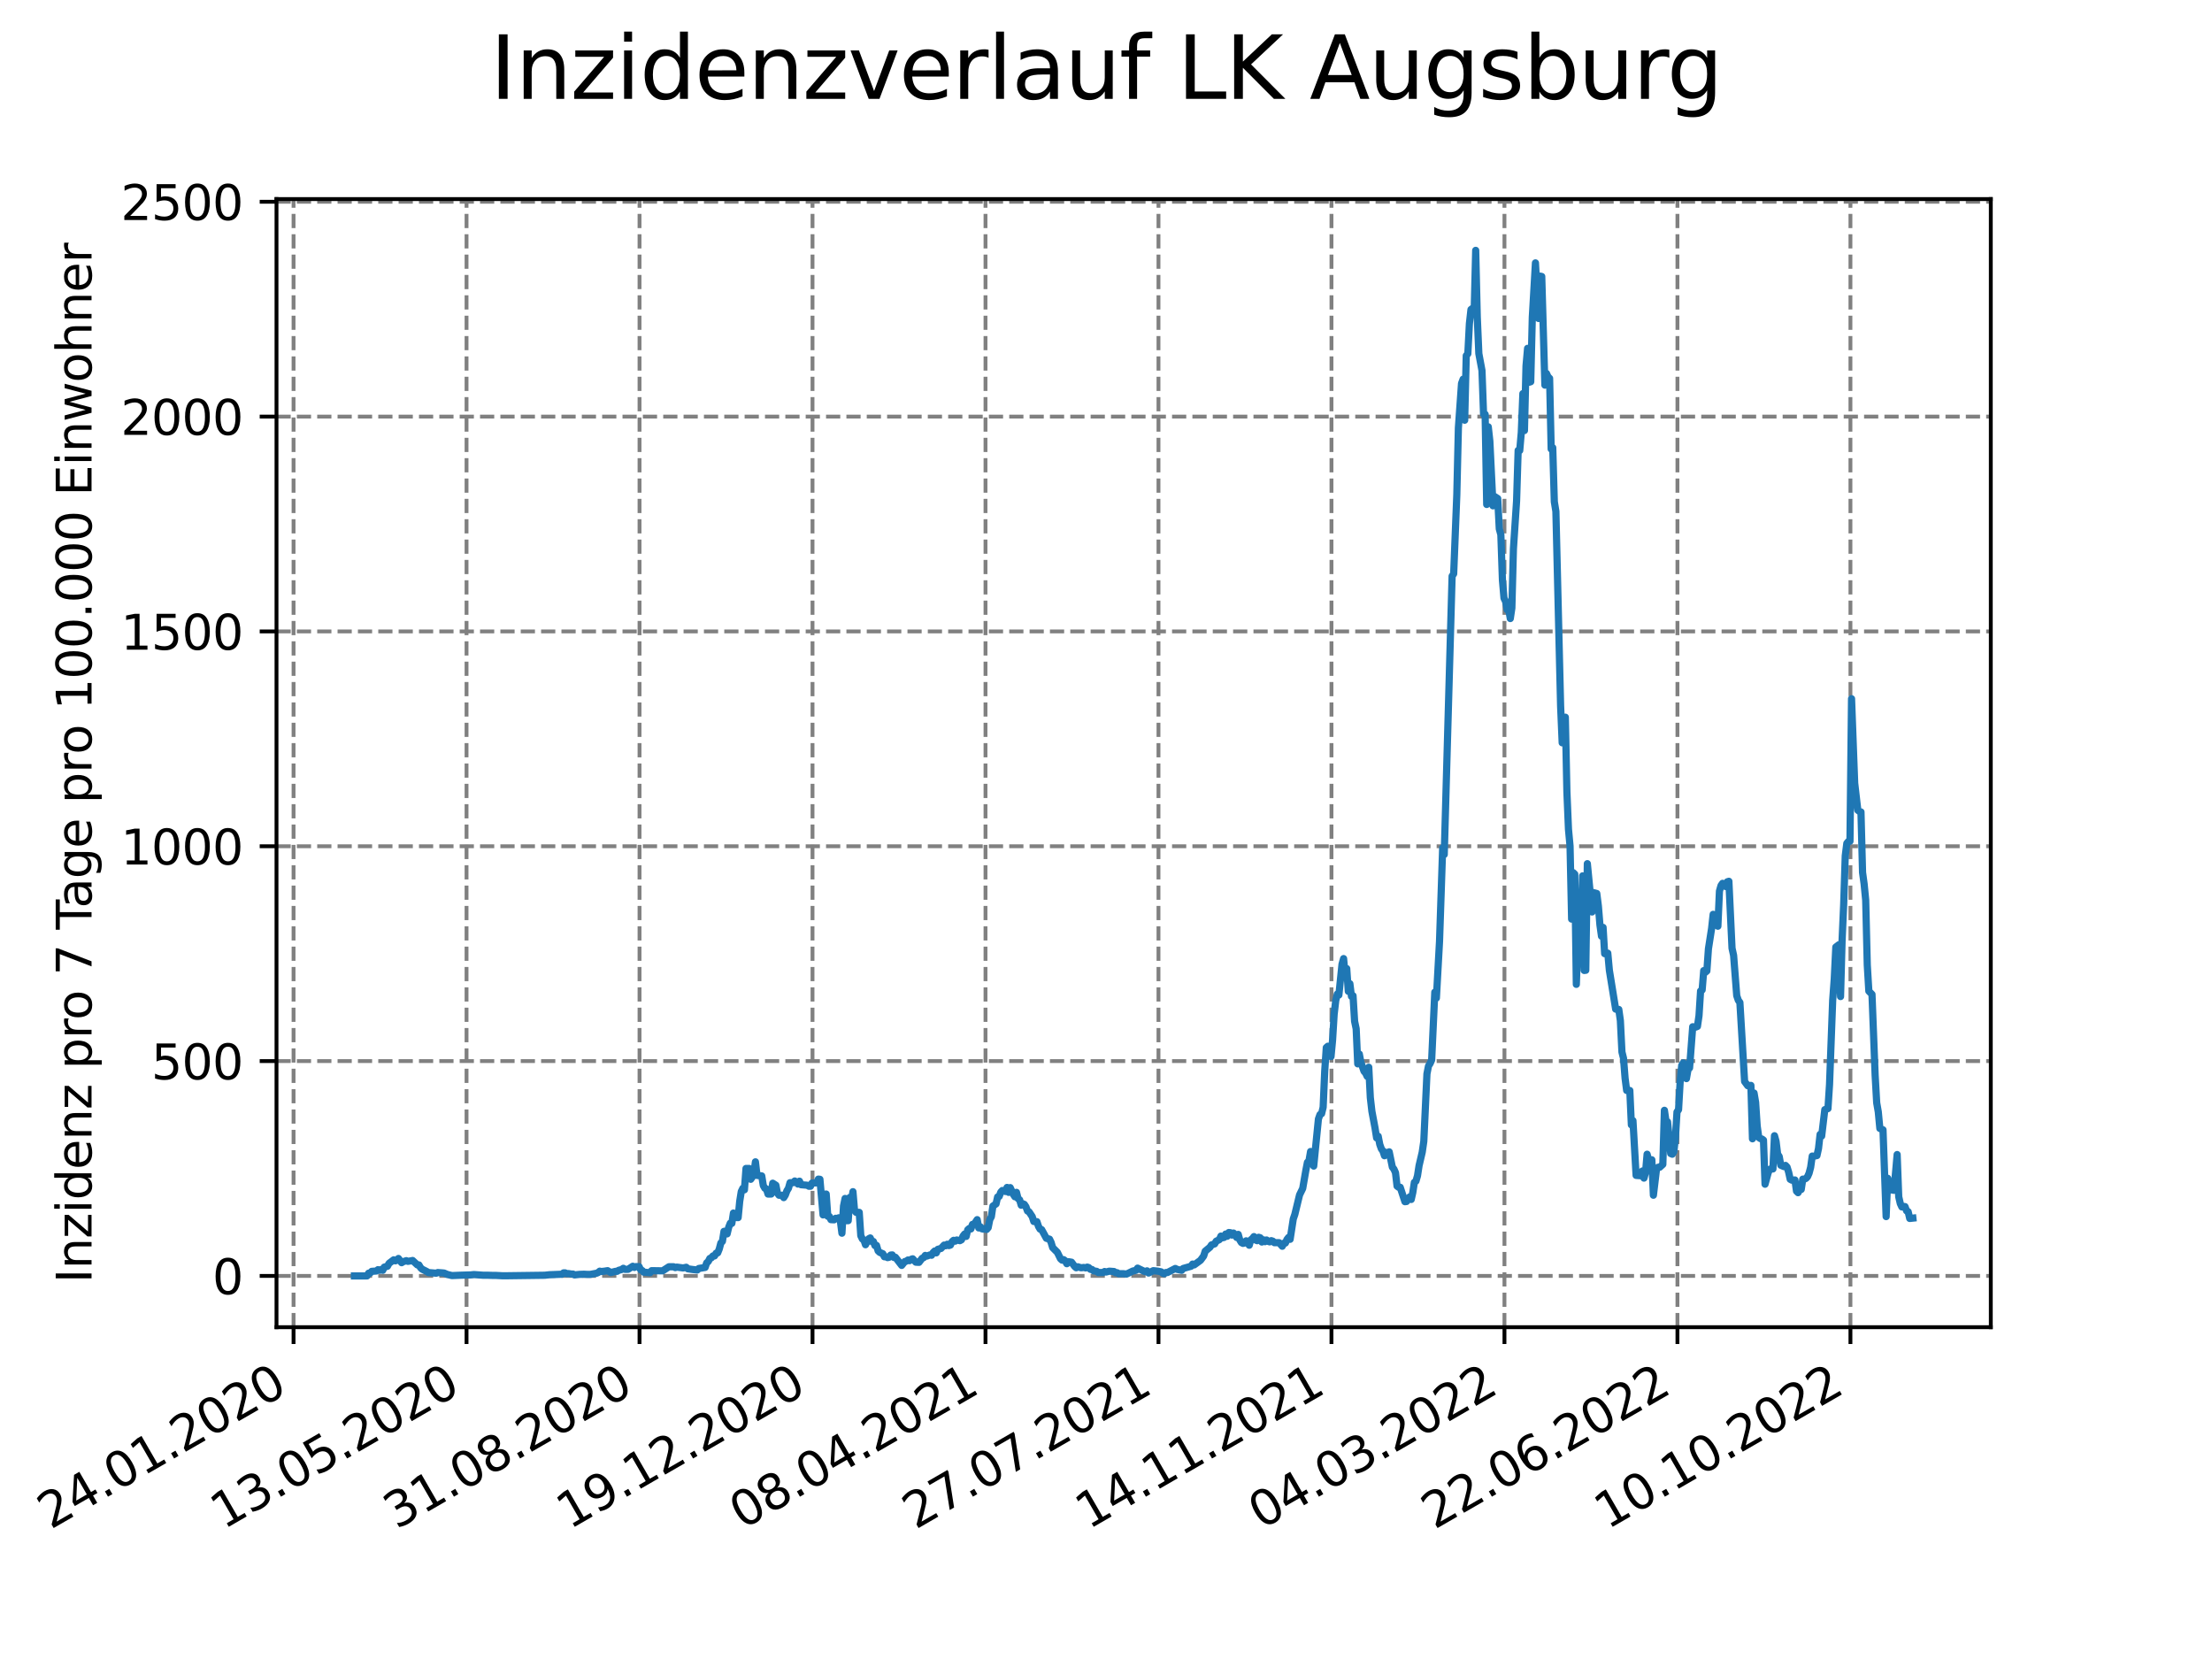 <?xml version="1.0" encoding="utf-8" standalone="no"?>
<!DOCTYPE svg PUBLIC "-//W3C//DTD SVG 1.1//EN"
  "http://www.w3.org/Graphics/SVG/1.1/DTD/svg11.dtd">
<svg xmlns:xlink="http://www.w3.org/1999/xlink" width="460.8pt" height="345.6pt" viewBox="0 0 460.8 345.6" xmlns="http://www.w3.org/2000/svg" version="1.1">
 <defs>
  <style type="text/css">*{stroke-linejoin: round; stroke-linecap: butt}</style>
 </defs>
 <g id="figure_1">
  <g id="patch_1">
   <path d="M 0 345.6 
L 460.8 345.6 
L 460.8 0 
L 0 0 
z
" style="fill: #ffffff"/>
  </g>
  <g id="axes_1">
   <g id="patch_2">
    <path d="M 57.6 276.48 
L 414.72 276.48 
L 414.72 41.472 
L 57.6 41.472 
z
" style="fill: #ffffff"/>
   </g>
   <g id="matplotlib.axis_1">
    <g id="xtick_1">
     <g id="line2d_1">
      <path d="M 61.152 276.48 
L 61.152 41.472 
" clip-path="url(#p1c97d8f41a)" style="fill: none; stroke-dasharray: 2.96,1.28; stroke-dashoffset: 0; stroke: #808080; stroke-width: 0.8"/>
     </g>
     <g id="line2d_2">
      <defs>
       <path id="m797871a004" d="M 0 0 
L 0 3.5 
" style="stroke: #000000; stroke-width: 0.8"/>
      </defs>
      <g>
       <use xlink:href="#m797871a004" x="61.152" y="276.48" style="stroke: #000000; stroke-width: 0.8"/>
      </g>
     </g>
     <g id="text_1">
      <!-- 24.01.2020 -->
      <g transform="translate(10.527 318.689) rotate(-30) scale(0.1 -0.1)">
       <defs>
        <path id="DejaVuSans-32" d="M 1228 531 
L 3431 531 
L 3431 0 
L 469 0 
L 469 531 
Q 828 903 1448 1529 
Q 2069 2156 2228 2338 
Q 2531 2678 2651 2914 
Q 2772 3150 2772 3378 
Q 2772 3750 2511 3984 
Q 2250 4219 1831 4219 
Q 1534 4219 1204 4116 
Q 875 4013 500 3803 
L 500 4441 
Q 881 4594 1212 4672 
Q 1544 4750 1819 4750 
Q 2544 4750 2975 4387 
Q 3406 4025 3406 3419 
Q 3406 3131 3298 2873 
Q 3191 2616 2906 2266 
Q 2828 2175 2409 1742 
Q 1991 1309 1228 531 
z
" transform="scale(0.016)"/>
        <path id="DejaVuSans-34" d="M 2419 4116 
L 825 1625 
L 2419 1625 
L 2419 4116 
z
M 2253 4666 
L 3047 4666 
L 3047 1625 
L 3713 1625 
L 3713 1100 
L 3047 1100 
L 3047 0 
L 2419 0 
L 2419 1100 
L 313 1100 
L 313 1709 
L 2253 4666 
z
" transform="scale(0.016)"/>
        <path id="DejaVuSans-2e" d="M 684 794 
L 1344 794 
L 1344 0 
L 684 0 
L 684 794 
z
" transform="scale(0.016)"/>
        <path id="DejaVuSans-30" d="M 2034 4250 
Q 1547 4250 1301 3770 
Q 1056 3291 1056 2328 
Q 1056 1369 1301 889 
Q 1547 409 2034 409 
Q 2525 409 2770 889 
Q 3016 1369 3016 2328 
Q 3016 3291 2770 3770 
Q 2525 4250 2034 4250 
z
M 2034 4750 
Q 2819 4750 3233 4129 
Q 3647 3509 3647 2328 
Q 3647 1150 3233 529 
Q 2819 -91 2034 -91 
Q 1250 -91 836 529 
Q 422 1150 422 2328 
Q 422 3509 836 4129 
Q 1250 4750 2034 4750 
z
" transform="scale(0.016)"/>
        <path id="DejaVuSans-31" d="M 794 531 
L 1825 531 
L 1825 4091 
L 703 3866 
L 703 4441 
L 1819 4666 
L 2450 4666 
L 2450 531 
L 3481 531 
L 3481 0 
L 794 0 
L 794 531 
z
" transform="scale(0.016)"/>
       </defs>
       <use xlink:href="#DejaVuSans-32"/>
       <use xlink:href="#DejaVuSans-34" x="63.623"/>
       <use xlink:href="#DejaVuSans-2e" x="127.246"/>
       <use xlink:href="#DejaVuSans-30" x="159.033"/>
       <use xlink:href="#DejaVuSans-31" x="222.656"/>
       <use xlink:href="#DejaVuSans-2e" x="286.279"/>
       <use xlink:href="#DejaVuSans-32" x="318.066"/>
       <use xlink:href="#DejaVuSans-30" x="381.689"/>
       <use xlink:href="#DejaVuSans-32" x="445.312"/>
       <use xlink:href="#DejaVuSans-30" x="508.936"/>
      </g>
     </g>
    </g>
    <g id="xtick_2">
     <g id="line2d_3">
      <path d="M 97.188 276.48 
L 97.188 41.472 
" clip-path="url(#p1c97d8f41a)" style="fill: none; stroke-dasharray: 2.96,1.28; stroke-dashoffset: 0; stroke: #808080; stroke-width: 0.8"/>
     </g>
     <g id="line2d_4">
      <g>
       <use xlink:href="#m797871a004" x="97.188" y="276.48" style="stroke: #000000; stroke-width: 0.8"/>
      </g>
     </g>
     <g id="text_2">
      <!-- 13.05.2020 -->
      <g transform="translate(46.563 318.689) rotate(-30) scale(0.1 -0.1)">
       <defs>
        <path id="DejaVuSans-33" d="M 2597 2516 
Q 3050 2419 3304 2112 
Q 3559 1806 3559 1356 
Q 3559 666 3084 287 
Q 2609 -91 1734 -91 
Q 1441 -91 1130 -33 
Q 819 25 488 141 
L 488 750 
Q 750 597 1062 519 
Q 1375 441 1716 441 
Q 2309 441 2620 675 
Q 2931 909 2931 1356 
Q 2931 1769 2642 2001 
Q 2353 2234 1838 2234 
L 1294 2234 
L 1294 2753 
L 1863 2753 
Q 2328 2753 2575 2939 
Q 2822 3125 2822 3475 
Q 2822 3834 2567 4026 
Q 2313 4219 1838 4219 
Q 1578 4219 1281 4162 
Q 984 4106 628 3988 
L 628 4550 
Q 988 4650 1302 4700 
Q 1616 4750 1894 4750 
Q 2613 4750 3031 4423 
Q 3450 4097 3450 3541 
Q 3450 3153 3228 2886 
Q 3006 2619 2597 2516 
z
" transform="scale(0.016)"/>
        <path id="DejaVuSans-35" d="M 691 4666 
L 3169 4666 
L 3169 4134 
L 1269 4134 
L 1269 2991 
Q 1406 3038 1543 3061 
Q 1681 3084 1819 3084 
Q 2600 3084 3056 2656 
Q 3513 2228 3513 1497 
Q 3513 744 3044 326 
Q 2575 -91 1722 -91 
Q 1428 -91 1123 -41 
Q 819 9 494 109 
L 494 744 
Q 775 591 1075 516 
Q 1375 441 1709 441 
Q 2250 441 2565 725 
Q 2881 1009 2881 1497 
Q 2881 1984 2565 2268 
Q 2250 2553 1709 2553 
Q 1456 2553 1204 2497 
Q 953 2441 691 2322 
L 691 4666 
z
" transform="scale(0.016)"/>
       </defs>
       <use xlink:href="#DejaVuSans-31"/>
       <use xlink:href="#DejaVuSans-33" x="63.623"/>
       <use xlink:href="#DejaVuSans-2e" x="127.246"/>
       <use xlink:href="#DejaVuSans-30" x="159.033"/>
       <use xlink:href="#DejaVuSans-35" x="222.656"/>
       <use xlink:href="#DejaVuSans-2e" x="286.279"/>
       <use xlink:href="#DejaVuSans-32" x="318.066"/>
       <use xlink:href="#DejaVuSans-30" x="381.689"/>
       <use xlink:href="#DejaVuSans-32" x="445.312"/>
       <use xlink:href="#DejaVuSans-30" x="508.936"/>
      </g>
     </g>
    </g>
    <g id="xtick_3">
     <g id="line2d_5">
      <path d="M 133.224 276.48 
L 133.224 41.472 
" clip-path="url(#p1c97d8f41a)" style="fill: none; stroke-dasharray: 2.96,1.28; stroke-dashoffset: 0; stroke: #808080; stroke-width: 0.8"/>
     </g>
     <g id="line2d_6">
      <g>
       <use xlink:href="#m797871a004" x="133.224" y="276.48" style="stroke: #000000; stroke-width: 0.8"/>
      </g>
     </g>
     <g id="text_3">
      <!-- 31.08.2020 -->
      <g transform="translate(82.599 318.689) rotate(-30) scale(0.1 -0.1)">
       <defs>
        <path id="DejaVuSans-38" d="M 2034 2216 
Q 1584 2216 1326 1975 
Q 1069 1734 1069 1313 
Q 1069 891 1326 650 
Q 1584 409 2034 409 
Q 2484 409 2743 651 
Q 3003 894 3003 1313 
Q 3003 1734 2745 1975 
Q 2488 2216 2034 2216 
z
M 1403 2484 
Q 997 2584 770 2862 
Q 544 3141 544 3541 
Q 544 4100 942 4425 
Q 1341 4750 2034 4750 
Q 2731 4750 3128 4425 
Q 3525 4100 3525 3541 
Q 3525 3141 3298 2862 
Q 3072 2584 2669 2484 
Q 3125 2378 3379 2068 
Q 3634 1759 3634 1313 
Q 3634 634 3220 271 
Q 2806 -91 2034 -91 
Q 1263 -91 848 271 
Q 434 634 434 1313 
Q 434 1759 690 2068 
Q 947 2378 1403 2484 
z
M 1172 3481 
Q 1172 3119 1398 2916 
Q 1625 2713 2034 2713 
Q 2441 2713 2670 2916 
Q 2900 3119 2900 3481 
Q 2900 3844 2670 4047 
Q 2441 4250 2034 4250 
Q 1625 4250 1398 4047 
Q 1172 3844 1172 3481 
z
" transform="scale(0.016)"/>
       </defs>
       <use xlink:href="#DejaVuSans-33"/>
       <use xlink:href="#DejaVuSans-31" x="63.623"/>
       <use xlink:href="#DejaVuSans-2e" x="127.246"/>
       <use xlink:href="#DejaVuSans-30" x="159.033"/>
       <use xlink:href="#DejaVuSans-38" x="222.656"/>
       <use xlink:href="#DejaVuSans-2e" x="286.279"/>
       <use xlink:href="#DejaVuSans-32" x="318.066"/>
       <use xlink:href="#DejaVuSans-30" x="381.689"/>
       <use xlink:href="#DejaVuSans-32" x="445.312"/>
       <use xlink:href="#DejaVuSans-30" x="508.936"/>
      </g>
     </g>
    </g>
    <g id="xtick_4">
     <g id="line2d_7">
      <path d="M 169.261 276.48 
L 169.261 41.472 
" clip-path="url(#p1c97d8f41a)" style="fill: none; stroke-dasharray: 2.96,1.28; stroke-dashoffset: 0; stroke: #808080; stroke-width: 0.8"/>
     </g>
     <g id="line2d_8">
      <g>
       <use xlink:href="#m797871a004" x="169.261" y="276.48" style="stroke: #000000; stroke-width: 0.8"/>
      </g>
     </g>
     <g id="text_4">
      <!-- 19.12.2020 -->
      <g transform="translate(118.636 318.689) rotate(-30) scale(0.1 -0.1)">
       <defs>
        <path id="DejaVuSans-39" d="M 703 97 
L 703 672 
Q 941 559 1184 500 
Q 1428 441 1663 441 
Q 2288 441 2617 861 
Q 2947 1281 2994 2138 
Q 2813 1869 2534 1725 
Q 2256 1581 1919 1581 
Q 1219 1581 811 2004 
Q 403 2428 403 3163 
Q 403 3881 828 4315 
Q 1253 4750 1959 4750 
Q 2769 4750 3195 4129 
Q 3622 3509 3622 2328 
Q 3622 1225 3098 567 
Q 2575 -91 1691 -91 
Q 1453 -91 1209 -44 
Q 966 3 703 97 
z
M 1959 2075 
Q 2384 2075 2632 2365 
Q 2881 2656 2881 3163 
Q 2881 3666 2632 3958 
Q 2384 4250 1959 4250 
Q 1534 4250 1286 3958 
Q 1038 3666 1038 3163 
Q 1038 2656 1286 2365 
Q 1534 2075 1959 2075 
z
" transform="scale(0.016)"/>
       </defs>
       <use xlink:href="#DejaVuSans-31"/>
       <use xlink:href="#DejaVuSans-39" x="63.623"/>
       <use xlink:href="#DejaVuSans-2e" x="127.246"/>
       <use xlink:href="#DejaVuSans-31" x="159.033"/>
       <use xlink:href="#DejaVuSans-32" x="222.656"/>
       <use xlink:href="#DejaVuSans-2e" x="286.279"/>
       <use xlink:href="#DejaVuSans-32" x="318.066"/>
       <use xlink:href="#DejaVuSans-30" x="381.689"/>
       <use xlink:href="#DejaVuSans-32" x="445.312"/>
       <use xlink:href="#DejaVuSans-30" x="508.936"/>
      </g>
     </g>
    </g>
    <g id="xtick_5">
     <g id="line2d_9">
      <path d="M 205.297 276.48 
L 205.297 41.472 
" clip-path="url(#p1c97d8f41a)" style="fill: none; stroke-dasharray: 2.96,1.28; stroke-dashoffset: 0; stroke: #808080; stroke-width: 0.8"/>
     </g>
     <g id="line2d_10">
      <g>
       <use xlink:href="#m797871a004" x="205.297" y="276.48" style="stroke: #000000; stroke-width: 0.8"/>
      </g>
     </g>
     <g id="text_5">
      <!-- 08.04.2021 -->
      <g transform="translate(154.672 318.689) rotate(-30) scale(0.1 -0.1)">
       <use xlink:href="#DejaVuSans-30"/>
       <use xlink:href="#DejaVuSans-38" x="63.623"/>
       <use xlink:href="#DejaVuSans-2e" x="127.246"/>
       <use xlink:href="#DejaVuSans-30" x="159.033"/>
       <use xlink:href="#DejaVuSans-34" x="222.656"/>
       <use xlink:href="#DejaVuSans-2e" x="286.279"/>
       <use xlink:href="#DejaVuSans-32" x="318.066"/>
       <use xlink:href="#DejaVuSans-30" x="381.689"/>
       <use xlink:href="#DejaVuSans-32" x="445.312"/>
       <use xlink:href="#DejaVuSans-31" x="508.936"/>
      </g>
     </g>
    </g>
    <g id="xtick_6">
     <g id="line2d_11">
      <path d="M 241.333 276.48 
L 241.333 41.472 
" clip-path="url(#p1c97d8f41a)" style="fill: none; stroke-dasharray: 2.96,1.28; stroke-dashoffset: 0; stroke: #808080; stroke-width: 0.8"/>
     </g>
     <g id="line2d_12">
      <g>
       <use xlink:href="#m797871a004" x="241.333" y="276.48" style="stroke: #000000; stroke-width: 0.8"/>
      </g>
     </g>
     <g id="text_6">
      <!-- 27.07.2021 -->
      <g transform="translate(190.708 318.689) rotate(-30) scale(0.1 -0.1)">
       <defs>
        <path id="DejaVuSans-37" d="M 525 4666 
L 3525 4666 
L 3525 4397 
L 1831 0 
L 1172 0 
L 2766 4134 
L 525 4134 
L 525 4666 
z
" transform="scale(0.016)"/>
       </defs>
       <use xlink:href="#DejaVuSans-32"/>
       <use xlink:href="#DejaVuSans-37" x="63.623"/>
       <use xlink:href="#DejaVuSans-2e" x="127.246"/>
       <use xlink:href="#DejaVuSans-30" x="159.033"/>
       <use xlink:href="#DejaVuSans-37" x="222.656"/>
       <use xlink:href="#DejaVuSans-2e" x="286.279"/>
       <use xlink:href="#DejaVuSans-32" x="318.066"/>
       <use xlink:href="#DejaVuSans-30" x="381.689"/>
       <use xlink:href="#DejaVuSans-32" x="445.312"/>
       <use xlink:href="#DejaVuSans-31" x="508.936"/>
      </g>
     </g>
    </g>
    <g id="xtick_7">
     <g id="line2d_13">
      <path d="M 277.37 276.48 
L 277.37 41.472 
" clip-path="url(#p1c97d8f41a)" style="fill: none; stroke-dasharray: 2.96,1.28; stroke-dashoffset: 0; stroke: #808080; stroke-width: 0.8"/>
     </g>
     <g id="line2d_14">
      <g>
       <use xlink:href="#m797871a004" x="277.37" y="276.48" style="stroke: #000000; stroke-width: 0.8"/>
      </g>
     </g>
     <g id="text_7">
      <!-- 14.11.2021 -->
      <g transform="translate(226.745 318.689) rotate(-30) scale(0.1 -0.1)">
       <use xlink:href="#DejaVuSans-31"/>
       <use xlink:href="#DejaVuSans-34" x="63.623"/>
       <use xlink:href="#DejaVuSans-2e" x="127.246"/>
       <use xlink:href="#DejaVuSans-31" x="159.033"/>
       <use xlink:href="#DejaVuSans-31" x="222.656"/>
       <use xlink:href="#DejaVuSans-2e" x="286.279"/>
       <use xlink:href="#DejaVuSans-32" x="318.066"/>
       <use xlink:href="#DejaVuSans-30" x="381.689"/>
       <use xlink:href="#DejaVuSans-32" x="445.312"/>
       <use xlink:href="#DejaVuSans-31" x="508.936"/>
      </g>
     </g>
    </g>
    <g id="xtick_8">
     <g id="line2d_15">
      <path d="M 313.406 276.48 
L 313.406 41.472 
" clip-path="url(#p1c97d8f41a)" style="fill: none; stroke-dasharray: 2.96,1.28; stroke-dashoffset: 0; stroke: #808080; stroke-width: 0.8"/>
     </g>
     <g id="line2d_16">
      <g>
       <use xlink:href="#m797871a004" x="313.406" y="276.48" style="stroke: #000000; stroke-width: 0.8"/>
      </g>
     </g>
     <g id="text_8">
      <!-- 04.03.2022 -->
      <g transform="translate(262.781 318.689) rotate(-30) scale(0.1 -0.1)">
       <use xlink:href="#DejaVuSans-30"/>
       <use xlink:href="#DejaVuSans-34" x="63.623"/>
       <use xlink:href="#DejaVuSans-2e" x="127.246"/>
       <use xlink:href="#DejaVuSans-30" x="159.033"/>
       <use xlink:href="#DejaVuSans-33" x="222.656"/>
       <use xlink:href="#DejaVuSans-2e" x="286.279"/>
       <use xlink:href="#DejaVuSans-32" x="318.066"/>
       <use xlink:href="#DejaVuSans-30" x="381.689"/>
       <use xlink:href="#DejaVuSans-32" x="445.312"/>
       <use xlink:href="#DejaVuSans-32" x="508.936"/>
      </g>
     </g>
    </g>
    <g id="xtick_9">
     <g id="line2d_17">
      <path d="M 349.442 276.48 
L 349.442 41.472 
" clip-path="url(#p1c97d8f41a)" style="fill: none; stroke-dasharray: 2.96,1.28; stroke-dashoffset: 0; stroke: #808080; stroke-width: 0.8"/>
     </g>
     <g id="line2d_18">
      <g>
       <use xlink:href="#m797871a004" x="349.442" y="276.48" style="stroke: #000000; stroke-width: 0.8"/>
      </g>
     </g>
     <g id="text_9">
      <!-- 22.06.2022 -->
      <g transform="translate(298.817 318.689) rotate(-30) scale(0.1 -0.1)">
       <defs>
        <path id="DejaVuSans-36" d="M 2113 2584 
Q 1688 2584 1439 2293 
Q 1191 2003 1191 1497 
Q 1191 994 1439 701 
Q 1688 409 2113 409 
Q 2538 409 2786 701 
Q 3034 994 3034 1497 
Q 3034 2003 2786 2293 
Q 2538 2584 2113 2584 
z
M 3366 4563 
L 3366 3988 
Q 3128 4100 2886 4159 
Q 2644 4219 2406 4219 
Q 1781 4219 1451 3797 
Q 1122 3375 1075 2522 
Q 1259 2794 1537 2939 
Q 1816 3084 2150 3084 
Q 2853 3084 3261 2657 
Q 3669 2231 3669 1497 
Q 3669 778 3244 343 
Q 2819 -91 2113 -91 
Q 1303 -91 875 529 
Q 447 1150 447 2328 
Q 447 3434 972 4092 
Q 1497 4750 2381 4750 
Q 2619 4750 2861 4703 
Q 3103 4656 3366 4563 
z
" transform="scale(0.016)"/>
       </defs>
       <use xlink:href="#DejaVuSans-32"/>
       <use xlink:href="#DejaVuSans-32" x="63.623"/>
       <use xlink:href="#DejaVuSans-2e" x="127.246"/>
       <use xlink:href="#DejaVuSans-30" x="159.033"/>
       <use xlink:href="#DejaVuSans-36" x="222.656"/>
       <use xlink:href="#DejaVuSans-2e" x="286.279"/>
       <use xlink:href="#DejaVuSans-32" x="318.066"/>
       <use xlink:href="#DejaVuSans-30" x="381.689"/>
       <use xlink:href="#DejaVuSans-32" x="445.312"/>
       <use xlink:href="#DejaVuSans-32" x="508.936"/>
      </g>
     </g>
    </g>
    <g id="xtick_10">
     <g id="line2d_19">
      <path d="M 385.479 276.48 
L 385.479 41.472 
" clip-path="url(#p1c97d8f41a)" style="fill: none; stroke-dasharray: 2.96,1.28; stroke-dashoffset: 0; stroke: #808080; stroke-width: 0.8"/>
     </g>
     <g id="line2d_20">
      <g>
       <use xlink:href="#m797871a004" x="385.479" y="276.48" style="stroke: #000000; stroke-width: 0.8"/>
      </g>
     </g>
     <g id="text_10">
      <!-- 10.10.2022 -->
      <g transform="translate(334.853 318.689) rotate(-30) scale(0.1 -0.1)">
       <use xlink:href="#DejaVuSans-31"/>
       <use xlink:href="#DejaVuSans-30" x="63.623"/>
       <use xlink:href="#DejaVuSans-2e" x="127.246"/>
       <use xlink:href="#DejaVuSans-31" x="159.033"/>
       <use xlink:href="#DejaVuSans-30" x="222.656"/>
       <use xlink:href="#DejaVuSans-2e" x="286.279"/>
       <use xlink:href="#DejaVuSans-32" x="318.066"/>
       <use xlink:href="#DejaVuSans-30" x="381.689"/>
       <use xlink:href="#DejaVuSans-32" x="445.312"/>
       <use xlink:href="#DejaVuSans-32" x="508.936"/>
      </g>
     </g>
    </g>
   </g>
   <g id="matplotlib.axis_2">
    <g id="ytick_1">
     <g id="line2d_21">
      <path d="M 57.6 265.798 
L 414.72 265.798 
" clip-path="url(#p1c97d8f41a)" style="fill: none; stroke-dasharray: 2.96,1.28; stroke-dashoffset: 0; stroke: #808080; stroke-width: 0.8"/>
     </g>
     <g id="line2d_22">
      <defs>
       <path id="mf62cfc7894" d="M 0 0 
L -3.5 0 
" style="stroke: #000000; stroke-width: 0.8"/>
      </defs>
      <g>
       <use xlink:href="#mf62cfc7894" x="57.6" y="265.798" style="stroke: #000000; stroke-width: 0.8"/>
      </g>
     </g>
     <g id="text_11">
      <!-- 0 -->
      <g transform="translate(44.237 269.597) scale(0.1 -0.1)">
       <use xlink:href="#DejaVuSans-30"/>
      </g>
     </g>
    </g>
    <g id="ytick_2">
     <g id="line2d_23">
      <path d="M 57.6 221.044 
L 414.72 221.044 
" clip-path="url(#p1c97d8f41a)" style="fill: none; stroke-dasharray: 2.96,1.28; stroke-dashoffset: 0; stroke: #808080; stroke-width: 0.8"/>
     </g>
     <g id="line2d_24">
      <g>
       <use xlink:href="#mf62cfc7894" x="57.6" y="221.044" style="stroke: #000000; stroke-width: 0.8"/>
      </g>
     </g>
     <g id="text_12">
      <!-- 500 -->
      <g transform="translate(31.512 224.843) scale(0.1 -0.1)">
       <use xlink:href="#DejaVuSans-35"/>
       <use xlink:href="#DejaVuSans-30" x="63.623"/>
       <use xlink:href="#DejaVuSans-30" x="127.246"/>
      </g>
     </g>
    </g>
    <g id="ytick_3">
     <g id="line2d_25">
      <path d="M 57.6 176.291 
L 414.72 176.291 
" clip-path="url(#p1c97d8f41a)" style="fill: none; stroke-dasharray: 2.96,1.28; stroke-dashoffset: 0; stroke: #808080; stroke-width: 0.8"/>
     </g>
     <g id="line2d_26">
      <g>
       <use xlink:href="#mf62cfc7894" x="57.6" y="176.291" style="stroke: #000000; stroke-width: 0.8"/>
      </g>
     </g>
     <g id="text_13">
      <!-- 1000 -->
      <g transform="translate(25.15 180.09) scale(0.1 -0.1)">
       <use xlink:href="#DejaVuSans-31"/>
       <use xlink:href="#DejaVuSans-30" x="63.623"/>
       <use xlink:href="#DejaVuSans-30" x="127.246"/>
       <use xlink:href="#DejaVuSans-30" x="190.869"/>
      </g>
     </g>
    </g>
    <g id="ytick_4">
     <g id="line2d_27">
      <path d="M 57.6 131.537 
L 414.72 131.537 
" clip-path="url(#p1c97d8f41a)" style="fill: none; stroke-dasharray: 2.96,1.28; stroke-dashoffset: 0; stroke: #808080; stroke-width: 0.8"/>
     </g>
     <g id="line2d_28">
      <g>
       <use xlink:href="#mf62cfc7894" x="57.6" y="131.537" style="stroke: #000000; stroke-width: 0.8"/>
      </g>
     </g>
     <g id="text_14">
      <!-- 1500 -->
      <g transform="translate(25.15 135.336) scale(0.1 -0.1)">
       <use xlink:href="#DejaVuSans-31"/>
       <use xlink:href="#DejaVuSans-35" x="63.623"/>
       <use xlink:href="#DejaVuSans-30" x="127.246"/>
       <use xlink:href="#DejaVuSans-30" x="190.869"/>
      </g>
     </g>
    </g>
    <g id="ytick_5">
     <g id="line2d_29">
      <path d="M 57.6 86.784 
L 414.72 86.784 
" clip-path="url(#p1c97d8f41a)" style="fill: none; stroke-dasharray: 2.96,1.28; stroke-dashoffset: 0; stroke: #808080; stroke-width: 0.8"/>
     </g>
     <g id="line2d_30">
      <g>
       <use xlink:href="#mf62cfc7894" x="57.6" y="86.784" style="stroke: #000000; stroke-width: 0.8"/>
      </g>
     </g>
     <g id="text_15">
      <!-- 2000 -->
      <g transform="translate(25.15 90.583) scale(0.1 -0.1)">
       <use xlink:href="#DejaVuSans-32"/>
       <use xlink:href="#DejaVuSans-30" x="63.623"/>
       <use xlink:href="#DejaVuSans-30" x="127.246"/>
       <use xlink:href="#DejaVuSans-30" x="190.869"/>
      </g>
     </g>
    </g>
    <g id="ytick_6">
     <g id="line2d_31">
      <path d="M 57.6 42.03 
L 414.72 42.03 
" clip-path="url(#p1c97d8f41a)" style="fill: none; stroke-dasharray: 2.96,1.28; stroke-dashoffset: 0; stroke: #808080; stroke-width: 0.8"/>
     </g>
     <g id="line2d_32">
      <g>
       <use xlink:href="#mf62cfc7894" x="57.6" y="42.03" style="stroke: #000000; stroke-width: 0.8"/>
      </g>
     </g>
     <g id="text_16">
      <!-- 2500 -->
      <g transform="translate(25.15 45.829) scale(0.1 -0.1)">
       <use xlink:href="#DejaVuSans-32"/>
       <use xlink:href="#DejaVuSans-35" x="63.623"/>
       <use xlink:href="#DejaVuSans-30" x="127.246"/>
       <use xlink:href="#DejaVuSans-30" x="190.869"/>
      </g>
     </g>
    </g>
    <g id="text_17">
     <!-- Inzidenz pro 7 Tage pro 100.000 Einwohner -->
     <g transform="translate(19.07 267.301) rotate(-90) scale(0.1 -0.1)">
      <defs>
       <path id="DejaVuSans-49" d="M 628 4666 
L 1259 4666 
L 1259 0 
L 628 0 
L 628 4666 
z
" transform="scale(0.016)"/>
       <path id="DejaVuSans-6e" d="M 3513 2113 
L 3513 0 
L 2938 0 
L 2938 2094 
Q 2938 2591 2744 2837 
Q 2550 3084 2163 3084 
Q 1697 3084 1428 2787 
Q 1159 2491 1159 1978 
L 1159 0 
L 581 0 
L 581 3500 
L 1159 3500 
L 1159 2956 
Q 1366 3272 1645 3428 
Q 1925 3584 2291 3584 
Q 2894 3584 3203 3211 
Q 3513 2838 3513 2113 
z
" transform="scale(0.016)"/>
       <path id="DejaVuSans-7a" d="M 353 3500 
L 3084 3500 
L 3084 2975 
L 922 459 
L 3084 459 
L 3084 0 
L 275 0 
L 275 525 
L 2438 3041 
L 353 3041 
L 353 3500 
z
" transform="scale(0.016)"/>
       <path id="DejaVuSans-69" d="M 603 3500 
L 1178 3500 
L 1178 0 
L 603 0 
L 603 3500 
z
M 603 4863 
L 1178 4863 
L 1178 4134 
L 603 4134 
L 603 4863 
z
" transform="scale(0.016)"/>
       <path id="DejaVuSans-64" d="M 2906 2969 
L 2906 4863 
L 3481 4863 
L 3481 0 
L 2906 0 
L 2906 525 
Q 2725 213 2448 61 
Q 2172 -91 1784 -91 
Q 1150 -91 751 415 
Q 353 922 353 1747 
Q 353 2572 751 3078 
Q 1150 3584 1784 3584 
Q 2172 3584 2448 3432 
Q 2725 3281 2906 2969 
z
M 947 1747 
Q 947 1113 1208 752 
Q 1469 391 1925 391 
Q 2381 391 2643 752 
Q 2906 1113 2906 1747 
Q 2906 2381 2643 2742 
Q 2381 3103 1925 3103 
Q 1469 3103 1208 2742 
Q 947 2381 947 1747 
z
" transform="scale(0.016)"/>
       <path id="DejaVuSans-65" d="M 3597 1894 
L 3597 1613 
L 953 1613 
Q 991 1019 1311 708 
Q 1631 397 2203 397 
Q 2534 397 2845 478 
Q 3156 559 3463 722 
L 3463 178 
Q 3153 47 2828 -22 
Q 2503 -91 2169 -91 
Q 1331 -91 842 396 
Q 353 884 353 1716 
Q 353 2575 817 3079 
Q 1281 3584 2069 3584 
Q 2775 3584 3186 3129 
Q 3597 2675 3597 1894 
z
M 3022 2063 
Q 3016 2534 2758 2815 
Q 2500 3097 2075 3097 
Q 1594 3097 1305 2825 
Q 1016 2553 972 2059 
L 3022 2063 
z
" transform="scale(0.016)"/>
       <path id="DejaVuSans-20" transform="scale(0.016)"/>
       <path id="DejaVuSans-70" d="M 1159 525 
L 1159 -1331 
L 581 -1331 
L 581 3500 
L 1159 3500 
L 1159 2969 
Q 1341 3281 1617 3432 
Q 1894 3584 2278 3584 
Q 2916 3584 3314 3078 
Q 3713 2572 3713 1747 
Q 3713 922 3314 415 
Q 2916 -91 2278 -91 
Q 1894 -91 1617 61 
Q 1341 213 1159 525 
z
M 3116 1747 
Q 3116 2381 2855 2742 
Q 2594 3103 2138 3103 
Q 1681 3103 1420 2742 
Q 1159 2381 1159 1747 
Q 1159 1113 1420 752 
Q 1681 391 2138 391 
Q 2594 391 2855 752 
Q 3116 1113 3116 1747 
z
" transform="scale(0.016)"/>
       <path id="DejaVuSans-72" d="M 2631 2963 
Q 2534 3019 2420 3045 
Q 2306 3072 2169 3072 
Q 1681 3072 1420 2755 
Q 1159 2438 1159 1844 
L 1159 0 
L 581 0 
L 581 3500 
L 1159 3500 
L 1159 2956 
Q 1341 3275 1631 3429 
Q 1922 3584 2338 3584 
Q 2397 3584 2469 3576 
Q 2541 3569 2628 3553 
L 2631 2963 
z
" transform="scale(0.016)"/>
       <path id="DejaVuSans-6f" d="M 1959 3097 
Q 1497 3097 1228 2736 
Q 959 2375 959 1747 
Q 959 1119 1226 758 
Q 1494 397 1959 397 
Q 2419 397 2687 759 
Q 2956 1122 2956 1747 
Q 2956 2369 2687 2733 
Q 2419 3097 1959 3097 
z
M 1959 3584 
Q 2709 3584 3137 3096 
Q 3566 2609 3566 1747 
Q 3566 888 3137 398 
Q 2709 -91 1959 -91 
Q 1206 -91 779 398 
Q 353 888 353 1747 
Q 353 2609 779 3096 
Q 1206 3584 1959 3584 
z
" transform="scale(0.016)"/>
       <path id="DejaVuSans-54" d="M -19 4666 
L 3928 4666 
L 3928 4134 
L 2272 4134 
L 2272 0 
L 1638 0 
L 1638 4134 
L -19 4134 
L -19 4666 
z
" transform="scale(0.016)"/>
       <path id="DejaVuSans-61" d="M 2194 1759 
Q 1497 1759 1228 1600 
Q 959 1441 959 1056 
Q 959 750 1161 570 
Q 1363 391 1709 391 
Q 2188 391 2477 730 
Q 2766 1069 2766 1631 
L 2766 1759 
L 2194 1759 
z
M 3341 1997 
L 3341 0 
L 2766 0 
L 2766 531 
Q 2569 213 2275 61 
Q 1981 -91 1556 -91 
Q 1019 -91 701 211 
Q 384 513 384 1019 
Q 384 1609 779 1909 
Q 1175 2209 1959 2209 
L 2766 2209 
L 2766 2266 
Q 2766 2663 2505 2880 
Q 2244 3097 1772 3097 
Q 1472 3097 1187 3025 
Q 903 2953 641 2809 
L 641 3341 
Q 956 3463 1253 3523 
Q 1550 3584 1831 3584 
Q 2591 3584 2966 3190 
Q 3341 2797 3341 1997 
z
" transform="scale(0.016)"/>
       <path id="DejaVuSans-67" d="M 2906 1791 
Q 2906 2416 2648 2759 
Q 2391 3103 1925 3103 
Q 1463 3103 1205 2759 
Q 947 2416 947 1791 
Q 947 1169 1205 825 
Q 1463 481 1925 481 
Q 2391 481 2648 825 
Q 2906 1169 2906 1791 
z
M 3481 434 
Q 3481 -459 3084 -895 
Q 2688 -1331 1869 -1331 
Q 1566 -1331 1297 -1286 
Q 1028 -1241 775 -1147 
L 775 -588 
Q 1028 -725 1275 -790 
Q 1522 -856 1778 -856 
Q 2344 -856 2625 -561 
Q 2906 -266 2906 331 
L 2906 616 
Q 2728 306 2450 153 
Q 2172 0 1784 0 
Q 1141 0 747 490 
Q 353 981 353 1791 
Q 353 2603 747 3093 
Q 1141 3584 1784 3584 
Q 2172 3584 2450 3431 
Q 2728 3278 2906 2969 
L 2906 3500 
L 3481 3500 
L 3481 434 
z
" transform="scale(0.016)"/>
       <path id="DejaVuSans-45" d="M 628 4666 
L 3578 4666 
L 3578 4134 
L 1259 4134 
L 1259 2753 
L 3481 2753 
L 3481 2222 
L 1259 2222 
L 1259 531 
L 3634 531 
L 3634 0 
L 628 0 
L 628 4666 
z
" transform="scale(0.016)"/>
       <path id="DejaVuSans-77" d="M 269 3500 
L 844 3500 
L 1563 769 
L 2278 3500 
L 2956 3500 
L 3675 769 
L 4391 3500 
L 4966 3500 
L 4050 0 
L 3372 0 
L 2619 2869 
L 1863 0 
L 1184 0 
L 269 3500 
z
" transform="scale(0.016)"/>
       <path id="DejaVuSans-68" d="M 3513 2113 
L 3513 0 
L 2938 0 
L 2938 2094 
Q 2938 2591 2744 2837 
Q 2550 3084 2163 3084 
Q 1697 3084 1428 2787 
Q 1159 2491 1159 1978 
L 1159 0 
L 581 0 
L 581 4863 
L 1159 4863 
L 1159 2956 
Q 1366 3272 1645 3428 
Q 1925 3584 2291 3584 
Q 2894 3584 3203 3211 
Q 3513 2838 3513 2113 
z
" transform="scale(0.016)"/>
      </defs>
      <use xlink:href="#DejaVuSans-49"/>
      <use xlink:href="#DejaVuSans-6e" x="29.492"/>
      <use xlink:href="#DejaVuSans-7a" x="92.871"/>
      <use xlink:href="#DejaVuSans-69" x="145.361"/>
      <use xlink:href="#DejaVuSans-64" x="173.145"/>
      <use xlink:href="#DejaVuSans-65" x="236.621"/>
      <use xlink:href="#DejaVuSans-6e" x="298.145"/>
      <use xlink:href="#DejaVuSans-7a" x="361.523"/>
      <use xlink:href="#DejaVuSans-20" x="414.014"/>
      <use xlink:href="#DejaVuSans-70" x="445.801"/>
      <use xlink:href="#DejaVuSans-72" x="509.277"/>
      <use xlink:href="#DejaVuSans-6f" x="548.141"/>
      <use xlink:href="#DejaVuSans-20" x="609.322"/>
      <use xlink:href="#DejaVuSans-37" x="641.109"/>
      <use xlink:href="#DejaVuSans-20" x="704.732"/>
      <use xlink:href="#DejaVuSans-54" x="736.52"/>
      <use xlink:href="#DejaVuSans-61" x="781.104"/>
      <use xlink:href="#DejaVuSans-67" x="842.383"/>
      <use xlink:href="#DejaVuSans-65" x="905.859"/>
      <use xlink:href="#DejaVuSans-20" x="967.383"/>
      <use xlink:href="#DejaVuSans-70" x="999.17"/>
      <use xlink:href="#DejaVuSans-72" x="1062.646"/>
      <use xlink:href="#DejaVuSans-6f" x="1101.51"/>
      <use xlink:href="#DejaVuSans-20" x="1162.691"/>
      <use xlink:href="#DejaVuSans-31" x="1194.479"/>
      <use xlink:href="#DejaVuSans-30" x="1258.102"/>
      <use xlink:href="#DejaVuSans-30" x="1321.725"/>
      <use xlink:href="#DejaVuSans-2e" x="1385.348"/>
      <use xlink:href="#DejaVuSans-30" x="1417.135"/>
      <use xlink:href="#DejaVuSans-30" x="1480.758"/>
      <use xlink:href="#DejaVuSans-30" x="1544.381"/>
      <use xlink:href="#DejaVuSans-20" x="1608.004"/>
      <use xlink:href="#DejaVuSans-45" x="1639.791"/>
      <use xlink:href="#DejaVuSans-69" x="1702.975"/>
      <use xlink:href="#DejaVuSans-6e" x="1730.758"/>
      <use xlink:href="#DejaVuSans-77" x="1794.137"/>
      <use xlink:href="#DejaVuSans-6f" x="1875.924"/>
      <use xlink:href="#DejaVuSans-68" x="1937.105"/>
      <use xlink:href="#DejaVuSans-6e" x="2000.484"/>
      <use xlink:href="#DejaVuSans-65" x="2063.863"/>
      <use xlink:href="#DejaVuSans-72" x="2125.387"/>
     </g>
    </g>
   </g>
   <g id="line2d_33">
    <path d="M 73.833 265.798 
L 76.454 265.798 
L 76.781 265.233 
L 77.109 265.197 
L 77.436 264.844 
L 78.419 264.774 
L 78.747 264.491 
L 79.074 264.632 
L 79.402 264.456 
L 79.73 264.632 
L 80.057 263.962 
L 80.712 263.785 
L 81.04 263.185 
L 82.023 262.443 
L 82.35 262.655 
L 82.678 262.549 
L 83.006 262.161 
L 83.661 263.043 
L 83.988 262.832 
L 84.644 262.62 
L 84.971 262.761 
L 85.626 262.655 
L 85.954 262.584 
L 86.937 263.502 
L 87.264 263.502 
L 87.592 264.067 
L 87.92 264.385 
L 88.902 264.88 
L 89.23 265.092 
L 90.868 265.233 
L 91.196 265.092 
L 92.506 265.197 
L 93.161 265.48 
L 94.144 265.727 
L 95.782 265.657 
L 98.075 265.586 
L 98.731 265.515 
L 100.696 265.657 
L 101.679 265.657 
L 102.662 265.692 
L 103.317 265.692 
L 104.627 265.763 
L 105.61 265.763 
L 113.473 265.657 
L 114.455 265.551 
L 117.076 265.445 
L 117.404 265.162 
L 117.732 265.162 
L 118.059 265.339 
L 118.387 265.303 
L 119.042 265.409 
L 119.37 265.409 
L 119.697 265.586 
L 120.68 265.48 
L 121.663 265.445 
L 122.318 265.48 
L 122.973 265.48 
L 124.284 265.233 
L 124.611 265.092 
L 124.939 264.809 
L 125.266 264.88 
L 125.922 264.809 
L 126.577 264.703 
L 127.232 265.092 
L 128.215 264.844 
L 128.542 264.844 
L 128.87 264.632 
L 129.525 264.456 
L 129.853 264.209 
L 130.18 264.421 
L 130.836 264.421 
L 131.818 263.785 
L 132.146 264.032 
L 132.474 263.856 
L 133.129 263.856 
L 133.456 264.527 
L 133.784 264.668 
L 134.112 265.021 
L 135.422 265.127 
L 135.75 264.703 
L 138.043 264.738 
L 139.353 263.891 
L 140.336 263.891 
L 140.664 264.067 
L 140.991 263.962 
L 142.302 264.138 
L 142.957 263.997 
L 143.285 264.315 
L 144.267 264.456 
L 145.25 264.562 
L 145.578 264.244 
L 146.888 264.032 
L 147.216 263.079 
L 147.543 262.796 
L 147.871 262.161 
L 148.199 262.019 
L 148.526 261.631 
L 148.854 261.631 
L 149.181 261.066 
L 149.509 260.995 
L 149.837 260.183 
L 150.164 258.947 
L 150.492 258.594 
L 150.819 256.51 
L 151.147 256.475 
L 151.475 257.04 
L 151.802 255.663 
L 152.13 254.815 
L 152.457 254.851 
L 152.785 252.697 
L 153.113 253.615 
L 153.768 253.65 
L 154.095 250.26 
L 154.423 248.212 
L 154.751 247.541 
L 155.078 247.859 
L 155.406 243.409 
L 156.061 243.409 
L 156.389 245.669 
L 156.716 245.21 
L 157.044 244.398 
L 157.371 242.032 
L 157.699 244.857 
L 158.682 244.963 
L 159.01 246.976 
L 159.337 247.541 
L 159.665 247.682 
L 159.992 248.742 
L 160.648 248.742 
L 160.975 246.482 
L 161.63 246.905 
L 161.958 248.565 
L 162.286 248.989 
L 162.941 248.989 
L 163.268 249.483 
L 163.596 248.954 
L 163.924 248.071 
L 164.251 247.541 
L 164.579 246.376 
L 165.234 246.376 
L 165.562 246.023 
L 165.889 246.27 
L 166.217 246.658 
L 166.544 246.058 
L 166.872 246.799 
L 168.182 246.905 
L 168.51 247.117 
L 168.838 247.117 
L 169.165 246.446 
L 170.148 246.411 
L 170.476 245.634 
L 170.803 245.669 
L 171.458 253.085 
L 171.786 248.777 
L 172.114 248.742 
L 172.441 253.368 
L 172.769 253.403 
L 173.096 254.074 
L 173.752 254.109 
L 174.079 253.791 
L 174.407 253.827 
L 174.734 253.685 
L 175.062 254.356 
L 175.39 256.899 
L 175.717 251.249 
L 176.045 249.66 
L 176.372 254.286 
L 176.7 254.286 
L 177.028 249.448 
L 177.355 250.26 
L 177.683 248.247 
L 178.01 252.096 
L 178.338 252.555 
L 178.993 252.555 
L 179.321 257.429 
L 179.648 258.1 
L 179.976 258.347 
L 180.304 259.3 
L 180.959 258.064 
L 181.287 257.888 
L 181.614 258.629 
L 181.942 258.629 
L 182.269 259.477 
L 182.597 259.441 
L 182.925 260.571 
L 183.252 260.889 
L 183.907 261.172 
L 184.235 261.807 
L 184.563 261.807 
L 184.89 261.984 
L 185.218 261.913 
L 185.545 261.454 
L 185.873 261.419 
L 186.201 261.949 
L 186.528 261.913 
L 187.839 263.608 
L 188.494 262.796 
L 188.821 262.726 
L 189.149 262.478 
L 189.477 262.62 
L 189.804 262.337 
L 190.132 262.231 
L 190.787 262.937 
L 191.442 262.973 
L 192.097 262.125 
L 192.425 261.984 
L 192.753 261.525 
L 193.08 261.666 
L 193.735 261.419 
L 194.063 261.49 
L 194.391 260.925 
L 194.718 260.607 
L 195.046 260.995 
L 195.373 260.254 
L 196.029 260.077 
L 196.684 259.371 
L 197.011 259.512 
L 197.339 259.194 
L 197.667 259.477 
L 197.994 259.371 
L 198.322 258.665 
L 198.649 258.382 
L 198.977 258.559 
L 199.305 258.311 
L 199.96 258.453 
L 200.287 258.276 
L 200.615 257.499 
L 200.943 257.076 
L 201.27 257.57 
L 201.598 256.193 
L 201.925 255.91 
L 202.253 256.016 
L 202.581 255.063 
L 202.908 255.063 
L 203.564 254.074 
L 203.891 255.804 
L 204.219 255.557 
L 204.546 255.981 
L 204.874 256.051 
L 205.202 255.91 
L 205.529 256.122 
L 205.857 255.734 
L 206.184 254.074 
L 206.512 253.474 
L 206.84 251.249 
L 207.495 250.79 
L 207.822 249.342 
L 208.15 249.236 
L 208.478 248.353 
L 208.805 248 
L 209.46 248.212 
L 209.788 247.364 
L 210.116 248.389 
L 210.443 247.4 
L 211.098 248.812 
L 211.426 249.307 
L 211.754 248.389 
L 212.081 249.695 
L 212.409 249.942 
L 212.736 251.072 
L 213.064 250.754 
L 213.392 250.896 
L 213.719 251.39 
L 214.047 252.273 
L 214.374 252.45 
L 215.03 253.438 
L 215.357 254.462 
L 216.012 254.498 
L 216.34 255.486 
L 216.668 256.051 
L 216.995 256.157 
L 217.978 257.958 
L 218.633 258.135 
L 218.961 258.806 
L 219.288 259.901 
L 220.271 260.889 
L 220.926 262.231 
L 221.254 262.514 
L 221.582 262.408 
L 221.909 262.655 
L 222.237 263.255 
L 222.564 262.832 
L 223.22 262.937 
L 223.875 263.82 
L 224.202 264.103 
L 224.53 263.891 
L 225.185 264.103 
L 225.841 264.032 
L 226.168 264.138 
L 226.496 263.962 
L 226.823 264.067 
L 227.151 264.421 
L 227.479 264.456 
L 227.806 264.738 
L 228.461 264.844 
L 228.789 265.092 
L 229.772 265.092 
L 230.099 264.88 
L 230.427 264.986 
L 231.082 264.809 
L 232.065 264.88 
L 232.393 265.127 
L 232.72 265.127 
L 233.048 265.339 
L 234.031 265.339 
L 234.686 265.409 
L 235.996 264.774 
L 236.651 264.632 
L 236.979 264.173 
L 238.289 264.809 
L 238.617 264.915 
L 238.945 264.738 
L 239.272 265.197 
L 240.255 264.703 
L 241.238 264.809 
L 241.893 264.95 
L 242.221 265.233 
L 242.548 265.339 
L 242.876 265.092 
L 243.203 265.092 
L 244.841 264.244 
L 245.169 264.421 
L 246.152 264.632 
L 246.479 264.244 
L 248.118 263.785 
L 248.445 263.326 
L 248.773 263.502 
L 250.083 262.549 
L 250.738 261.666 
L 251.066 260.642 
L 252.049 259.83 
L 252.376 259.336 
L 253.032 259.124 
L 253.359 258.559 
L 254.014 258.241 
L 254.342 257.499 
L 254.67 257.852 
L 254.997 257.782 
L 255.325 257.076 
L 255.652 257.535 
L 255.98 256.758 
L 256.308 256.793 
L 256.635 257.287 
L 256.963 256.864 
L 257.29 257.181 
L 257.618 257.782 
L 257.946 257.146 
L 258.273 258.311 
L 258.601 258.841 
L 258.928 259.018 
L 259.256 258.947 
L 259.584 258.488 
L 259.911 258.735 
L 260.239 259.406 
L 260.566 258.276 
L 260.894 258.029 
L 261.222 257.605 
L 261.549 258.311 
L 261.877 258.453 
L 262.204 257.746 
L 262.532 257.852 
L 262.86 258.735 
L 263.187 258.276 
L 263.515 258.665 
L 263.842 258.311 
L 264.17 258.594 
L 264.498 258.7 
L 264.825 258.453 
L 265.153 258.559 
L 265.48 258.876 
L 266.463 258.876 
L 267.118 259.618 
L 267.446 258.982 
L 267.774 258.947 
L 268.101 258.206 
L 268.429 257.782 
L 268.756 258.17 
L 269.412 253.933 
L 269.739 252.979 
L 270.722 248.918 
L 271.377 247.576 
L 272.033 243.798 
L 272.36 242.138 
L 272.688 241.785 
L 273.015 239.878 
L 273.343 240.09 
L 273.671 242.915 
L 274.653 233.098 
L 274.981 232.18 
L 275.309 232.003 
L 275.636 230.661 
L 275.964 223.14 
L 276.291 218.231 
L 276.619 217.949 
L 276.947 218.796 
L 277.274 220.103 
L 277.602 216.642 
L 277.929 211.275 
L 278.257 208.45 
L 278.585 207.072 
L 278.912 207.284 
L 279.567 200.857 
L 279.895 199.692 
L 280.223 203.223 
L 280.55 201.775 
L 280.878 206.507 
L 281.205 204.918 
L 281.533 207.567 
L 281.861 207.425 
L 282.188 212.758 
L 282.516 214.311 
L 282.843 221.621 
L 283.171 219.573 
L 283.499 221.303 
L 284.154 223.175 
L 284.481 223.528 
L 284.809 224.234 
L 285.137 222.328 
L 285.464 228.649 
L 285.792 231.509 
L 286.447 235.005 
L 286.775 237.053 
L 287.102 236.7 
L 287.43 238.395 
L 287.757 239.313 
L 288.085 239.772 
L 288.413 240.761 
L 288.74 240.055 
L 289.068 240.196 
L 289.395 239.949 
L 290.051 243.127 
L 290.378 243.551 
L 290.706 244.292 
L 291.033 247.082 
L 291.361 247.329 
L 291.689 247.329 
L 292.672 250.331 
L 292.999 250.295 
L 293.654 249.342 
L 293.982 249.872 
L 294.31 248.424 
L 294.637 246.305 
L 294.965 246.058 
L 295.292 244.928 
L 295.62 242.809 
L 296.275 240.019 
L 296.603 237.759 
L 297.258 223.705 
L 297.586 222.045 
L 297.913 221.551 
L 298.241 220.809 
L 298.896 206.684 
L 299.224 207.92 
L 299.879 196.09 
L 300.534 176.632 
L 300.862 178.01 
L 302.5 120.026 
L 302.827 119.531 
L 303.482 103.04 
L 303.81 89.127 
L 304.465 79.875 
L 304.793 78.992 
L 305.12 87.538 
L 305.448 74.084 
L 305.776 73.695 
L 306.103 67.409 
L 306.431 64.478 
L 306.758 64.231 
L 307.086 65.361 
L 307.414 52.154 
L 307.741 65.997 
L 308.069 73.66 
L 308.724 77.191 
L 309.052 86.267 
L 309.379 86.302 
L 309.707 105.088 
L 310.034 88.915 
L 310.362 91.881 
L 311.017 105.371 
L 311.345 103.429 
L 312 103.852 
L 312.328 110.173 
L 312.655 111.374 
L 312.983 120.838 
L 313.31 124.616 
L 313.638 125.287 
L 313.966 127.018 
L 314.293 126.982 
L 314.621 128.854 
L 314.949 126.665 
L 315.276 114.305 
L 315.931 104.382 
L 316.259 93.824 
L 316.587 93.859 
L 316.914 90.08 
L 317.242 81.994 
L 317.569 89.692 
L 317.897 76.238 
L 318.225 72.565 
L 318.552 79.628 
L 318.88 79.522 
L 319.207 66.103 
L 319.863 54.767 
L 320.518 66.35 
L 320.845 57.522 
L 321.173 57.592 
L 321.828 80.228 
L 322.156 77.791 
L 322.483 78.498 
L 322.811 78.815 
L 323.139 93.541 
L 323.466 93.259 
L 323.794 104.523 
L 324.121 106.536 
L 325.104 147.076 
L 325.432 154.738 
L 325.759 154.738 
L 326.087 149.406 
L 326.415 164.979 
L 326.742 172.748 
L 327.07 176.279 
L 327.397 191.464 
L 327.725 181.788 
L 328.053 182.106 
L 328.38 205.059 
L 328.708 195.454 
L 329.035 191.217 
L 329.363 192.523 
L 329.691 182.459 
L 330.018 202.164 
L 330.346 202.128 
L 330.673 179.917 
L 331.656 189.981 
L 331.984 185.955 
L 332.639 186.132 
L 332.967 188.71 
L 333.294 192.665 
L 333.622 195.031 
L 333.949 193.194 
L 334.277 198.668 
L 334.932 198.562 
L 335.26 202.128 
L 336.57 210.215 
L 336.898 210.321 
L 337.226 210.286 
L 337.553 212.616 
L 337.881 219.149 
L 338.208 220.456 
L 338.536 224.623 
L 338.864 227.165 
L 339.191 227.095 
L 339.519 227.165 
L 339.846 234.334 
L 340.174 233.451 
L 340.829 244.857 
L 341.812 244.928 
L 342.14 243.939 
L 342.467 245.422 
L 342.795 244.257 
L 343.122 240.443 
L 343.45 241.679 
L 344.105 241.608 
L 344.433 248.989 
L 345.088 243.515 
L 345.416 243.162 
L 345.743 243.162 
L 346.398 242.562 
L 346.726 231.297 
L 347.054 233.522 
L 347.381 233.698 
L 348.036 240.302 
L 348.364 240.443 
L 348.692 239.949 
L 349.019 237.018 
L 349.347 231.65 
L 349.674 231.156 
L 350.002 225.435 
L 350.33 221.939 
L 350.657 221.409 
L 350.985 221.727 
L 351.312 224.693 
L 351.64 222.822 
L 351.968 222.469 
L 352.623 213.888 
L 353.278 213.958 
L 353.606 213.817 
L 353.933 211.592 
L 354.261 206.437 
L 354.588 206.225 
L 354.916 202.199 
L 355.244 202.552 
L 355.571 202.27 
L 355.899 197.644 
L 356.554 193.441 
L 356.882 190.475 
L 357.209 192.594 
L 357.537 192.7 
L 357.865 192.947 
L 358.192 185.637 
L 358.52 184.472 
L 358.847 184.013 
L 359.503 184.684 
L 359.83 183.695 
L 360.158 183.589 
L 360.813 197.538 
L 361.141 199.021 
L 361.796 207.425 
L 362.123 208.379 
L 362.451 208.838 
L 363.434 225.294 
L 364.089 226.177 
L 364.744 226.106 
L 365.072 237.23 
L 365.399 227.695 
L 365.727 229.637 
L 366.055 234.581 
L 366.382 236.947 
L 366.71 237.194 
L 367.037 237.265 
L 367.365 237.512 
L 367.693 246.693 
L 368.348 244.292 
L 368.675 243.586 
L 369.003 243.445 
L 369.331 243.515 
L 369.658 236.594 
L 369.986 237.759 
L 370.313 240.443 
L 370.641 240.902 
L 370.969 242.738 
L 371.624 243.021 
L 371.951 242.774 
L 372.279 243.127 
L 372.607 244.186 
L 372.934 245.669 
L 373.262 245.846 
L 373.917 245.811 
L 374.245 248.141 
L 374.572 248.459 
L 374.9 247.788 
L 375.227 247.788 
L 375.555 245.634 
L 375.883 245.634 
L 376.21 245.493 
L 376.538 245.14 
L 376.865 244.398 
L 377.193 243.162 
L 377.521 240.832 
L 377.848 240.867 
L 378.503 240.726 
L 378.831 239.242 
L 379.159 236.311 
L 379.486 236.665 
L 380.142 231.156 
L 380.797 230.944 
L 381.124 225.929 
L 381.78 208.379 
L 382.107 203.965 
L 382.435 197.291 
L 383.09 196.796 
L 383.418 207.602 
L 383.745 195.772 
L 384.073 188.427 
L 384.4 178.292 
L 384.728 175.679 
L 385.056 175.291 
L 385.383 175.255 
L 385.711 145.557 
L 386.366 163.143 
L 387.021 168.793 
L 387.349 169.04 
L 387.676 169.146 
L 388.004 181.753 
L 388.332 184.154 
L 388.659 187.509 
L 388.987 201.034 
L 389.314 206.472 
L 389.97 207.143 
L 390.625 223.987 
L 390.952 229.743 
L 391.28 231.615 
L 391.608 235.076 
L 392.263 235.358 
L 392.918 253.438 
L 393.246 245.458 
L 393.901 247.859 
L 394.556 247.965 
L 395.211 240.514 
L 395.539 249.307 
L 395.866 250.719 
L 396.194 251.425 
L 396.522 251.319 
L 396.849 251.355 
L 397.177 252.238 
L 397.504 252.414 
L 397.832 253.827 
L 398.487 253.756 
L 398.487 253.756 
" clip-path="url(#p1c97d8f41a)" style="fill: none; stroke: #1f77b4; stroke-width: 1.5; stroke-linecap: square"/>
   </g>
   <g id="patch_3">
    <path d="M 57.6 276.48 
L 57.6 41.472 
" style="fill: none; stroke: #000000; stroke-width: 0.8; stroke-linejoin: miter; stroke-linecap: square"/>
   </g>
   <g id="patch_4">
    <path d="M 414.72 276.48 
L 414.72 41.472 
" style="fill: none; stroke: #000000; stroke-width: 0.8; stroke-linejoin: miter; stroke-linecap: square"/>
   </g>
   <g id="patch_5">
    <path d="M 57.6 276.48 
L 414.72 276.48 
" style="fill: none; stroke: #000000; stroke-width: 0.8; stroke-linejoin: miter; stroke-linecap: square"/>
   </g>
   <g id="patch_6">
    <path d="M 57.6 41.472 
L 414.72 41.472 
" style="fill: none; stroke: #000000; stroke-width: 0.8; stroke-linejoin: miter; stroke-linecap: square"/>
   </g>
  </g>
  <g id="text_18">
   <!-- Inzidenzverlauf LK Augsburg -->
   <g transform="translate(102.113 20.589) scale(0.18 -0.18)">
    <defs>
     <path id="DejaVuSans-76" d="M 191 3500 
L 800 3500 
L 1894 563 
L 2988 3500 
L 3597 3500 
L 2284 0 
L 1503 0 
L 191 3500 
z
" transform="scale(0.016)"/>
     <path id="DejaVuSans-6c" d="M 603 4863 
L 1178 4863 
L 1178 0 
L 603 0 
L 603 4863 
z
" transform="scale(0.016)"/>
     <path id="DejaVuSans-75" d="M 544 1381 
L 544 3500 
L 1119 3500 
L 1119 1403 
Q 1119 906 1312 657 
Q 1506 409 1894 409 
Q 2359 409 2629 706 
Q 2900 1003 2900 1516 
L 2900 3500 
L 3475 3500 
L 3475 0 
L 2900 0 
L 2900 538 
Q 2691 219 2414 64 
Q 2138 -91 1772 -91 
Q 1169 -91 856 284 
Q 544 659 544 1381 
z
M 1991 3584 
L 1991 3584 
z
" transform="scale(0.016)"/>
     <path id="DejaVuSans-66" d="M 2375 4863 
L 2375 4384 
L 1825 4384 
Q 1516 4384 1395 4259 
Q 1275 4134 1275 3809 
L 1275 3500 
L 2222 3500 
L 2222 3053 
L 1275 3053 
L 1275 0 
L 697 0 
L 697 3053 
L 147 3053 
L 147 3500 
L 697 3500 
L 697 3744 
Q 697 4328 969 4595 
Q 1241 4863 1831 4863 
L 2375 4863 
z
" transform="scale(0.016)"/>
     <path id="DejaVuSans-4c" d="M 628 4666 
L 1259 4666 
L 1259 531 
L 3531 531 
L 3531 0 
L 628 0 
L 628 4666 
z
" transform="scale(0.016)"/>
     <path id="DejaVuSans-4b" d="M 628 4666 
L 1259 4666 
L 1259 2694 
L 3353 4666 
L 4166 4666 
L 1850 2491 
L 4331 0 
L 3500 0 
L 1259 2247 
L 1259 0 
L 628 0 
L 628 4666 
z
" transform="scale(0.016)"/>
     <path id="DejaVuSans-41" d="M 2188 4044 
L 1331 1722 
L 3047 1722 
L 2188 4044 
z
M 1831 4666 
L 2547 4666 
L 4325 0 
L 3669 0 
L 3244 1197 
L 1141 1197 
L 716 0 
L 50 0 
L 1831 4666 
z
" transform="scale(0.016)"/>
     <path id="DejaVuSans-73" d="M 2834 3397 
L 2834 2853 
Q 2591 2978 2328 3040 
Q 2066 3103 1784 3103 
Q 1356 3103 1142 2972 
Q 928 2841 928 2578 
Q 928 2378 1081 2264 
Q 1234 2150 1697 2047 
L 1894 2003 
Q 2506 1872 2764 1633 
Q 3022 1394 3022 966 
Q 3022 478 2636 193 
Q 2250 -91 1575 -91 
Q 1294 -91 989 -36 
Q 684 19 347 128 
L 347 722 
Q 666 556 975 473 
Q 1284 391 1588 391 
Q 1994 391 2212 530 
Q 2431 669 2431 922 
Q 2431 1156 2273 1281 
Q 2116 1406 1581 1522 
L 1381 1569 
Q 847 1681 609 1914 
Q 372 2147 372 2553 
Q 372 3047 722 3315 
Q 1072 3584 1716 3584 
Q 2034 3584 2315 3537 
Q 2597 3491 2834 3397 
z
" transform="scale(0.016)"/>
     <path id="DejaVuSans-62" d="M 3116 1747 
Q 3116 2381 2855 2742 
Q 2594 3103 2138 3103 
Q 1681 3103 1420 2742 
Q 1159 2381 1159 1747 
Q 1159 1113 1420 752 
Q 1681 391 2138 391 
Q 2594 391 2855 752 
Q 3116 1113 3116 1747 
z
M 1159 2969 
Q 1341 3281 1617 3432 
Q 1894 3584 2278 3584 
Q 2916 3584 3314 3078 
Q 3713 2572 3713 1747 
Q 3713 922 3314 415 
Q 2916 -91 2278 -91 
Q 1894 -91 1617 61 
Q 1341 213 1159 525 
L 1159 0 
L 581 0 
L 581 4863 
L 1159 4863 
L 1159 2969 
z
" transform="scale(0.016)"/>
    </defs>
    <use xlink:href="#DejaVuSans-49"/>
    <use xlink:href="#DejaVuSans-6e" x="29.492"/>
    <use xlink:href="#DejaVuSans-7a" x="92.871"/>
    <use xlink:href="#DejaVuSans-69" x="145.361"/>
    <use xlink:href="#DejaVuSans-64" x="173.145"/>
    <use xlink:href="#DejaVuSans-65" x="236.621"/>
    <use xlink:href="#DejaVuSans-6e" x="298.145"/>
    <use xlink:href="#DejaVuSans-7a" x="361.523"/>
    <use xlink:href="#DejaVuSans-76" x="414.014"/>
    <use xlink:href="#DejaVuSans-65" x="473.193"/>
    <use xlink:href="#DejaVuSans-72" x="534.717"/>
    <use xlink:href="#DejaVuSans-6c" x="575.83"/>
    <use xlink:href="#DejaVuSans-61" x="603.613"/>
    <use xlink:href="#DejaVuSans-75" x="664.893"/>
    <use xlink:href="#DejaVuSans-66" x="728.271"/>
    <use xlink:href="#DejaVuSans-20" x="763.477"/>
    <use xlink:href="#DejaVuSans-4c" x="795.264"/>
    <use xlink:href="#DejaVuSans-4b" x="850.977"/>
    <use xlink:href="#DejaVuSans-20" x="916.553"/>
    <use xlink:href="#DejaVuSans-41" x="948.34"/>
    <use xlink:href="#DejaVuSans-75" x="1016.748"/>
    <use xlink:href="#DejaVuSans-67" x="1080.127"/>
    <use xlink:href="#DejaVuSans-73" x="1143.604"/>
    <use xlink:href="#DejaVuSans-62" x="1195.703"/>
    <use xlink:href="#DejaVuSans-75" x="1259.18"/>
    <use xlink:href="#DejaVuSans-72" x="1322.559"/>
    <use xlink:href="#DejaVuSans-67" x="1361.922"/>
   </g>
  </g>
 </g>
 <defs>
  <clipPath id="p1c97d8f41a">
   <rect x="57.6" y="41.472" width="357.12" height="235.008"/>
  </clipPath>
 </defs>
</svg>
